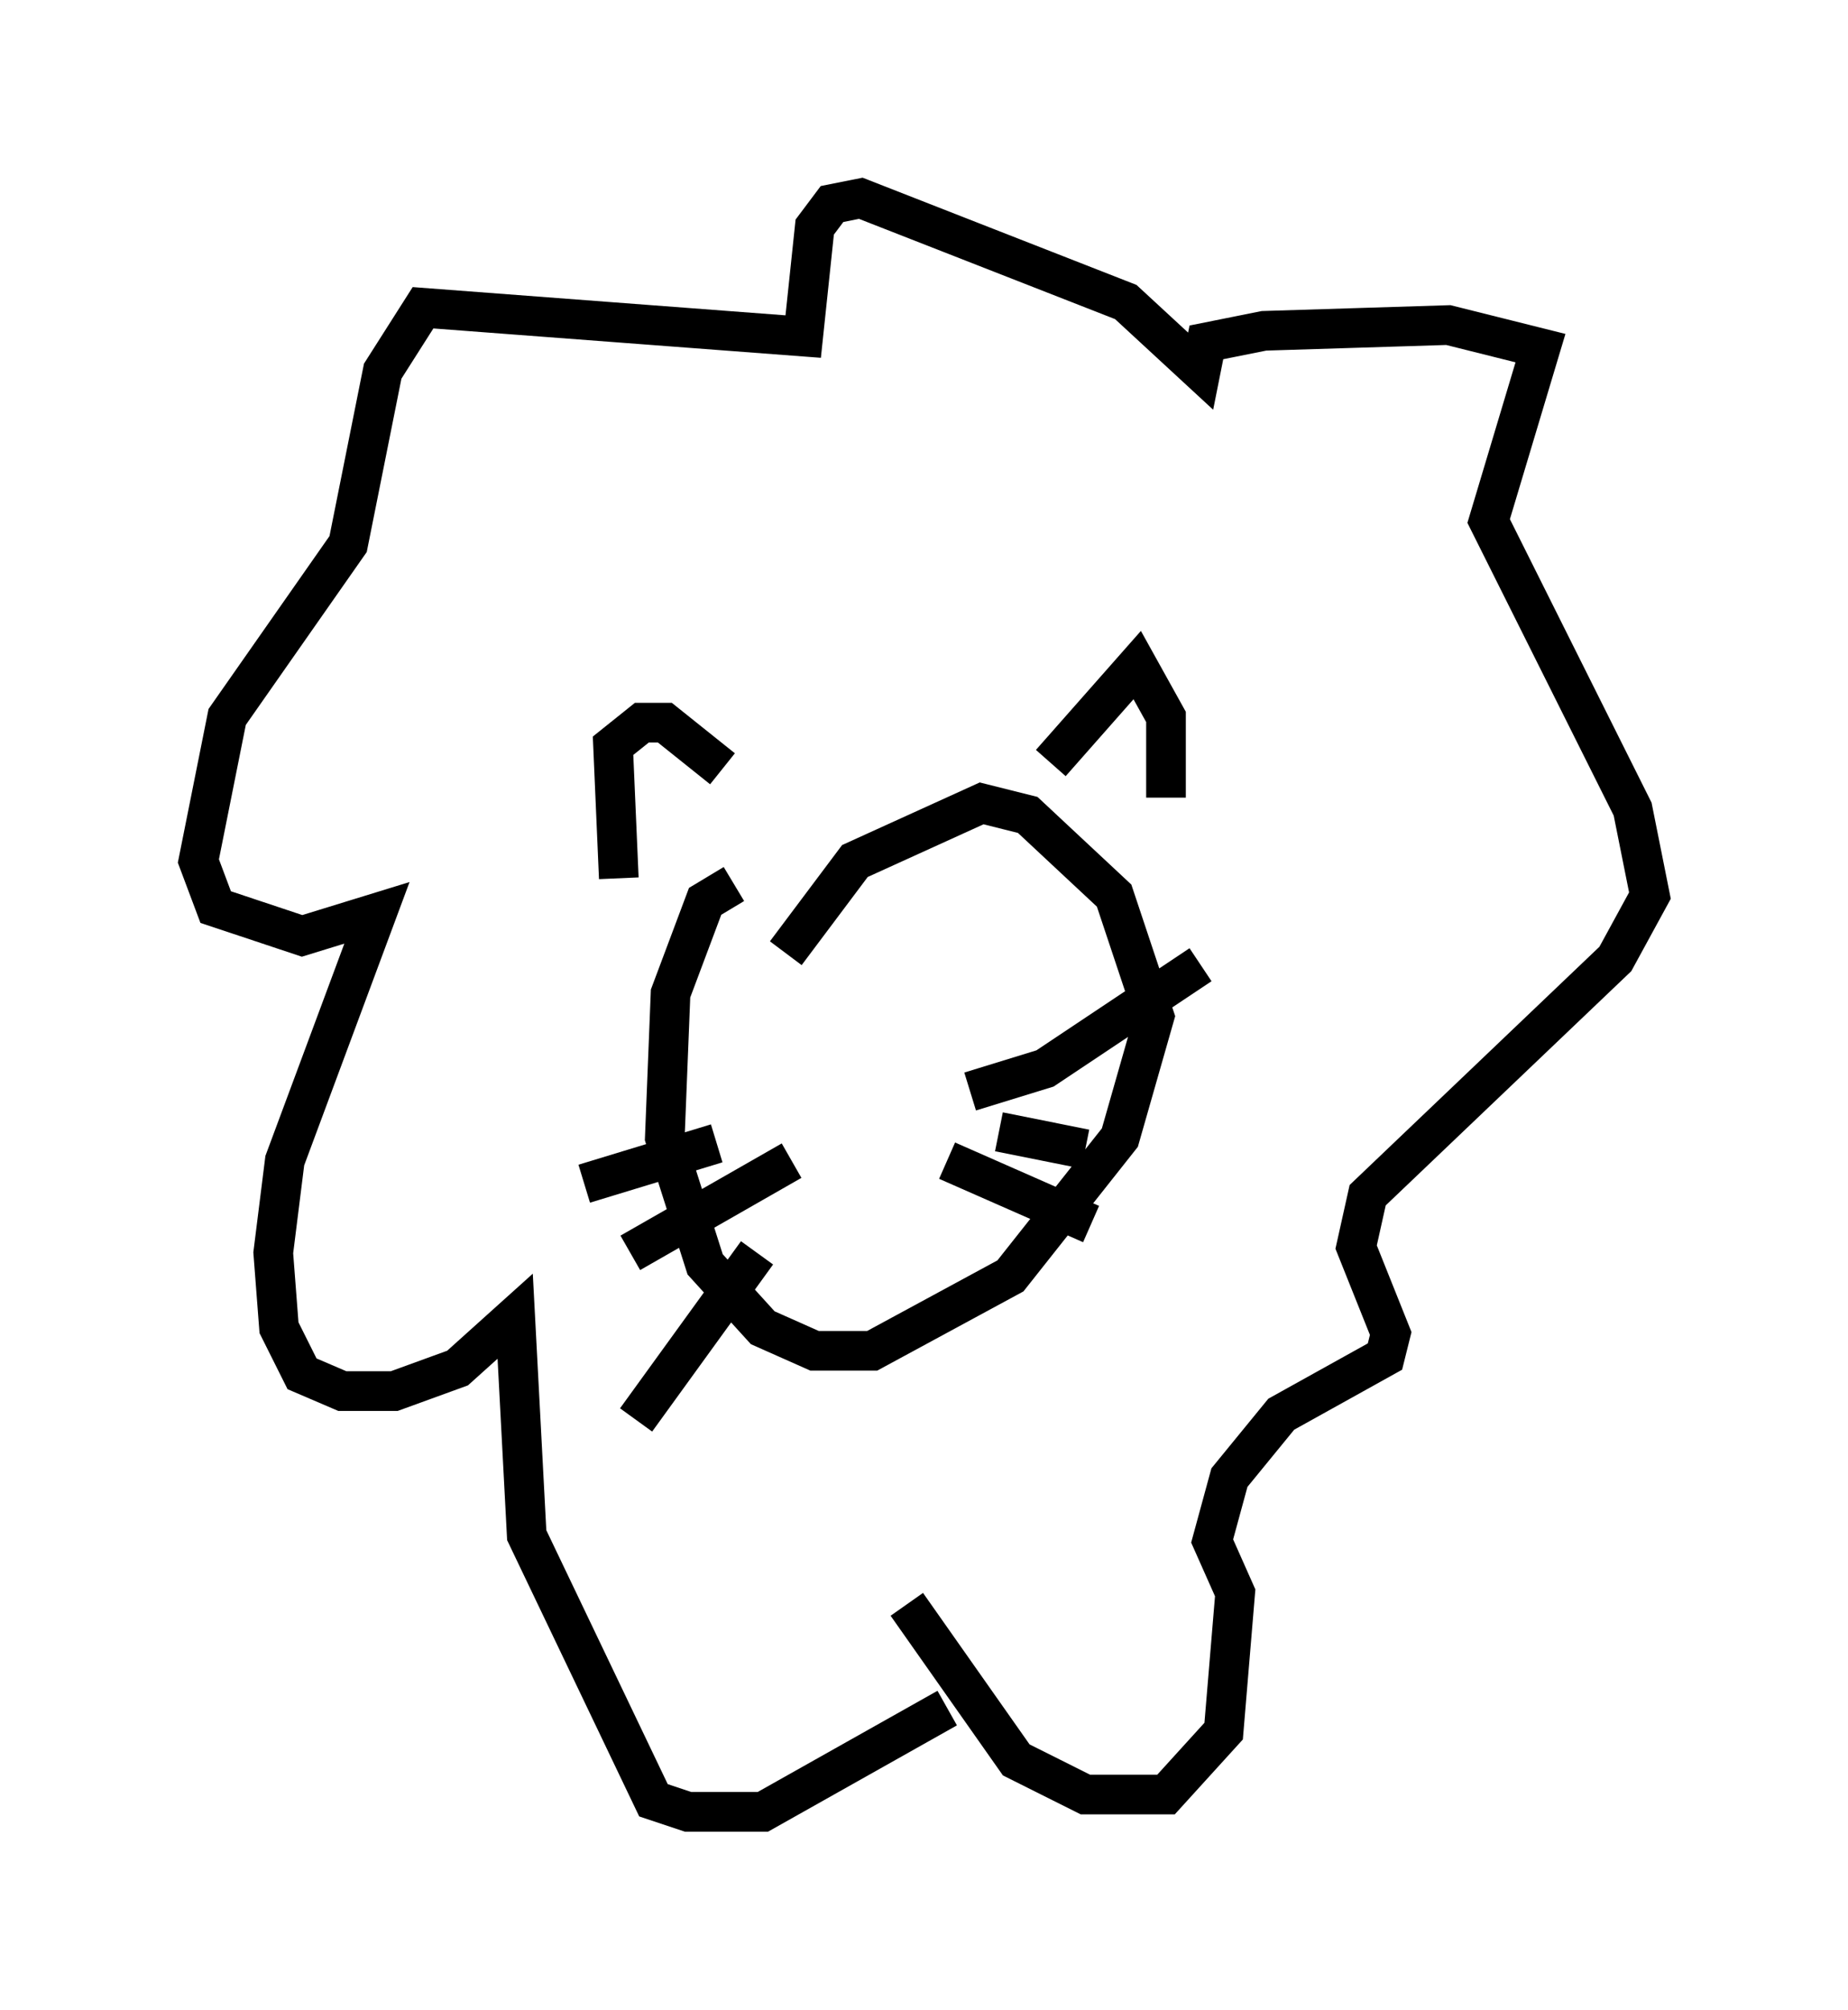 <?xml version="1.0" encoding="utf-8" ?>
<svg baseProfile="full" height="50.67" version="1.1" width="46.603" xmlns="http://www.w3.org/2000/svg" xmlns:ev="http://www.w3.org/2001/xml-events" xmlns:xlink="http://www.w3.org/1999/xlink"><defs /><rect fill="white" height="50.67" width="46.603" x="0" y="0" /><path d="M19.67, 22.575 m-1.162, -0.291 l-0.726, 0.436 -0.872, 2.324 l-0.145, 3.631 1.017, 3.196 l1.453, 1.598 1.307, 0.581 l1.453, 0.0 3.486, -1.888 l2.76, -3.486 0.872, -3.05 l-1.017, -3.05 -2.179, -2.034 l-1.162, -0.291 -3.196, 1.453 l-1.743, 2.324 m2.615, 4.793 l0.0, 0.0 m2.034, -1.307 l1.888, -0.581 3.922, -2.615 m-5.084, 4.212 l2.179, 0.436 m-3.486, 0.291 l3.631, 1.598 m-9.441, -2.034 l-3.341, 1.017 m5.229, -0.581 l-4.067, 2.324 m3.196, 0.0 l-3.05, 4.212 m2.76, -10.603 l0.0, 0.0 m5.955, -2.034 l0.0, 0.0 m-9.151, -1.017 l-0.145, -3.341 0.726, -0.581 l0.581, 0.0 1.453, 1.162 m8.279, -0.145 l2.179, -2.469 0.726, 1.307 l0.0, 2.034 m-6.536, 20.335 l2.76, 3.922 1.743, 0.872 l2.034, 0.0 1.453, -1.598 l0.291, -3.486 -0.581, -1.307 l0.436, -1.598 1.307, -1.598 l2.615, -1.453 0.145, -0.581 l-0.872, -2.179 0.291, -1.307 l6.246, -5.955 0.872, -1.598 l-0.436, -2.179 -3.631, -7.263 l1.307, -4.358 -2.324, -0.581 l-4.648, 0.145 -1.453, 0.291 l-0.145, 0.726 -1.888, -1.743 l-6.682, -2.615 -0.726, 0.145 l-0.436, 0.581 -0.291, 2.76 l-9.587, -0.726 -1.017, 1.598 l-0.872, 4.358 -3.05, 4.358 l-0.726, 3.631 0.436, 1.162 l2.179, 0.726 1.888, -0.581 l-2.324, 6.246 -0.291, 2.324 l0.145, 1.888 0.581, 1.162 l1.017, 0.436 1.307, 0.0 l1.598, -0.581 1.453, -1.307 l0.291, 5.52 3.196, 6.682 l0.872, 0.291 1.888, 0.0 l4.648, -2.615 " fill="none" stroke="black" stroke-width="1" /></svg>
